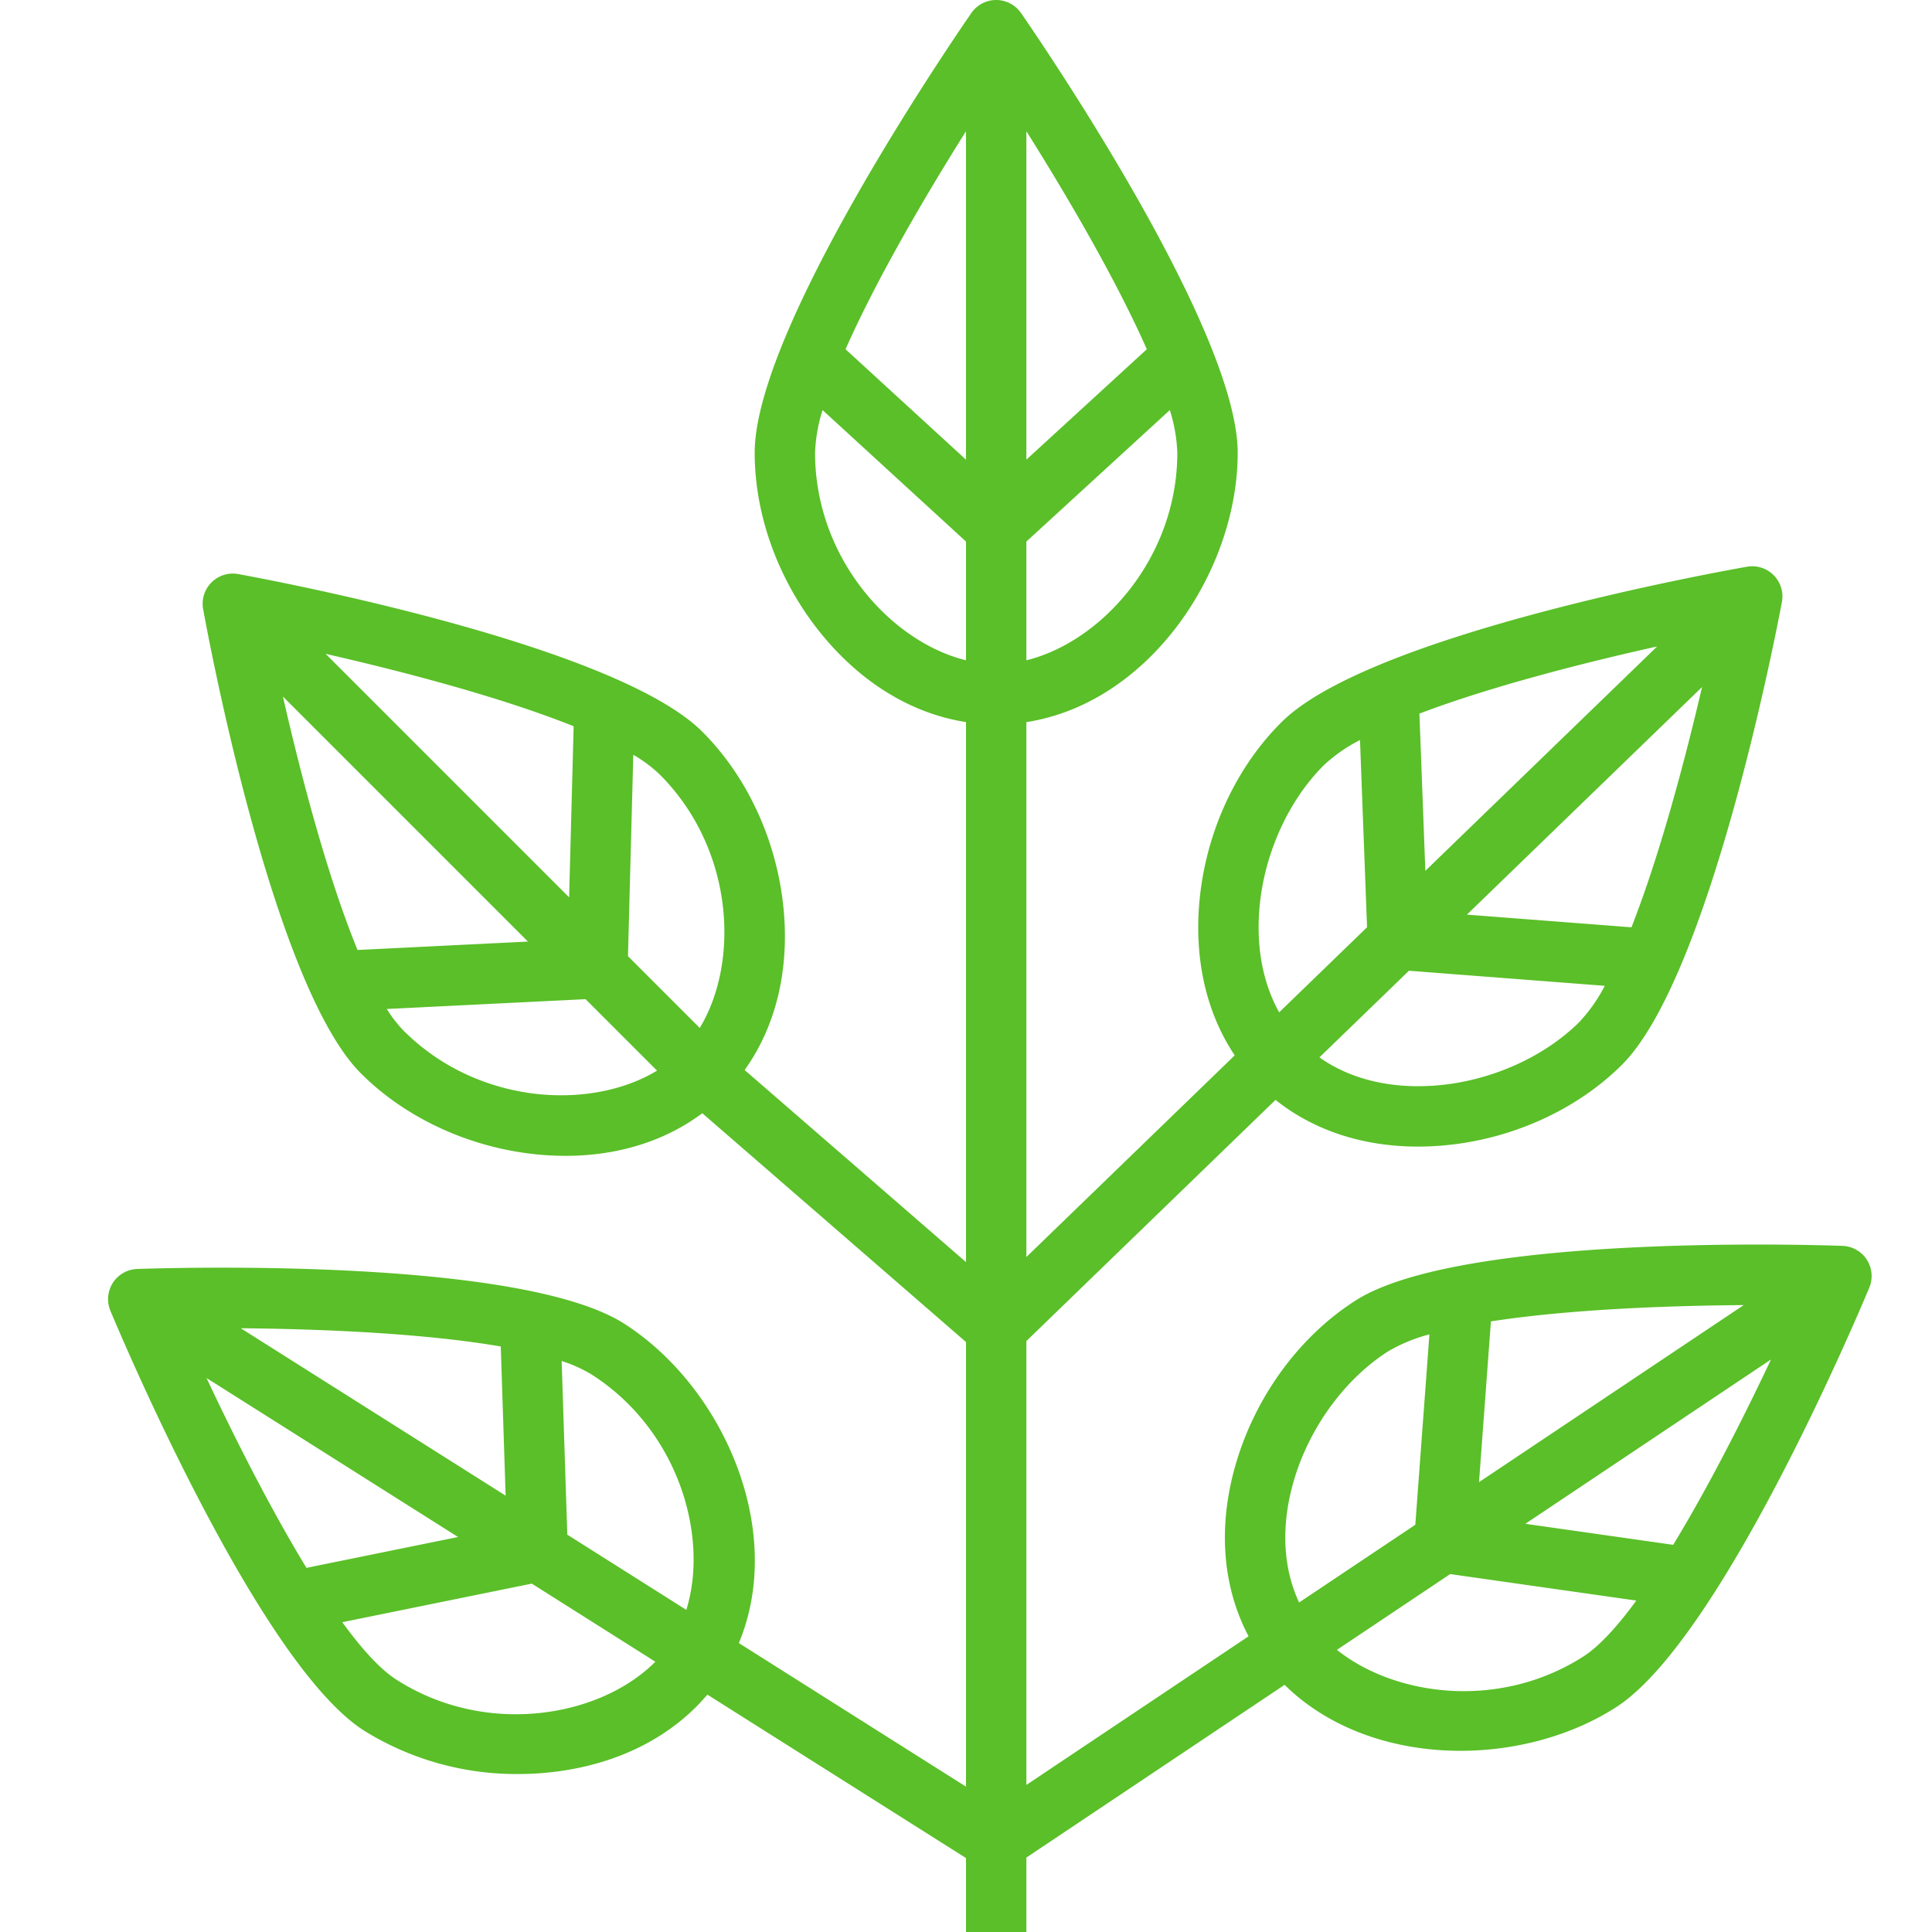 <svg style="fill:#5abf28" id="Layer_1" viewBox="0 0 512 512" xmlns="http://www.w3.org/2000/svg" data-name="Layer 1"><path d="m96.42 458.6a76.422 76.422 0 0 0 40.893 11.536 79.5 79.5 0 0 0 9.986-.627c16.758-2.123 30.762-9.3 40.166-20.419l68.535 43.317v19.593h16v-19.726l68.43-45.774c12.1 11.932 29.315 17.485 46.618 17.484 14.7 0 29.459-4.008 41.172-11.513 27.353-17.524 63.166-101.68 67.159-111.218a8 8 0 0 0 -7.1-11.085c-10.332-.358-101.755-3-129.107 14.525-14.374 9.209-25.737 24.395-31.177 41.663-5.369 17.042-4.307 33.644 2.893 47.278l-58.888 39.39v-117.634l66.029-63.911c10.114 8.087 23.167 12.378 37.729 12.378q3.177 0 6.446-.273c18.042-1.515 35.352-9.266 47.492-21.266 23.1-22.835 40.606-112.6 42.526-122.766a8 8 0 0 0 -9.255-9.363c-10.183 1.8-100.149 18.259-123.253 41.095-12.141 12-20.092 29.219-21.816 47.241-1.5 15.629 1.791 29.9 9.313 41.158l-55.211 53.44v-141.76c32.54-5.016 56-39.9 56-71.363 0-32.484-51.541-108.039-57.418-116.547a8 8 0 0 0 -13.164 0c-5.877 8.508-57.418 84.063-57.418 116.547 0 17.07 6.656 34.83 18.262 48.726 10.547 12.628 23.723 20.459 37.738 22.633v143.107l-58.663-50.9c8.15-11.387 11.813-26.074 10.36-42.252-1.619-18.032-9.471-35.3-21.541-47.367-22.97-22.97-112.84-39.95-123.012-41.811a8 8 0 0 0 -9.309 9.309c1.86 10.172 18.84 100.042 41.811 123.011 12.07 12.07 29.335 19.922 47.368 21.542q3.486.313 6.876.313c13.851 0 26.34-3.909 36.23-11.292l69.88 60.631v117.829l-60.2-38.051c12.5-29.947-4.145-67.832-30.331-84.609-27.35-17.524-118.769-14.885-129.107-14.526a8 8 0 0 0 -7.1 11.085c3.992 9.539 39.805 93.695 67.158 111.222zm323.169-19.6c-22.122 14.173-49.756 10.612-65.293-1.773l30.019-20.08 49.326 7.021c-5.003 6.832-9.797 12.104-14.052 14.832zm49.743-78.723c-7.35 15.579-16.635 33.878-25.92 49.12l-39.175-5.576zm-77.379 32.51 3.157-42.6c20.188-3.139 46.219-4.178 66.988-4.322zm-48.7-1.622c4.269-13.549 13.445-25.885 24.548-33a43.058 43.058 0 0 1 11.01-4.545l-3.739 50.458-30.794 20.6c-4.486-9.571-4.878-21.278-1.025-33.515zm37.612-103.525c-12.143 1.023-22.982-1.6-31.2-7.426l23.719-22.958 51.9 3.994a42.848 42.848 0 0 1 -6.835 9.69c-9.379 9.268-23.428 15.512-37.584 16.7zm-3.135-56.855-1.569-41.673c18.615-7.075 43.04-13.357 63.009-17.8zm73.333-48.713c-4.67 20.045-11.312 44.839-18.707 63.673l-43.61-3.356zm-117.238 57.977c1.354-14.141 7.76-28.117 17.138-37.386a42.125 42.125 0 0 1 9.451-6.549l1.868 49.623-23.29 22.543c-4.366-7.826-6.192-17.536-5.167-28.231zm-148.387 32.371-19.018-19.02 1.409-53.374a36.762 36.762 0 0 1 7.012 5.228c19.659 19.657 21.243 49.593 10.597 67.166zm-99.144-99.144c20.869 4.751 46.747 11.576 65.729 19.188l-1.2 45.344zm53.623 76.251-45.167 2.226c-7.846-19.1-14.9-45.764-19.771-67.164zm-32.958 23.611a33.937 33.937 0 0 1 -4.445-5.747l52.67-2.6 18.941 18.941c-17.573 10.648-47.511 9.061-67.166-10.595zm165.041-238.364c10.947 17.4 23.8 39.4 31.921 57.779l-31.921 29.261zm-16 87.04-31.918-29.259c8.125-18.377 20.972-40.378 31.918-57.776zm16 53.172v-31.466l38.013-34.845a42.178 42.178 0 0 1 1.987 11.325c0 27.8-20.046 50.088-40 54.986zm-56-54.986a42.16 42.16 0 0 1 1.989-11.324l38.011 34.844v31.466c-19.954-4.898-40-27.186-40-54.986zm-94.61 287.322-40.175 8.178c-9.522-15.633-19.043-34.48-26.476-50.307zm-57.58-55.322c21.671.187 48.726 1.355 68.9 4.831l1.29 39.532zm41.241 93.127c-4.337-2.779-9.234-8.2-14.342-15.229l50.221-10.223 32.745 20.7c-14.625 14.717-44.818 20.001-68.624 4.75zm51.789-80.834c23.007 14.741 31.082 42.918 25.045 62.341l-31.541-19.934-1.5-46.02a36.817 36.817 0 0 1 8 3.616z"/></svg>